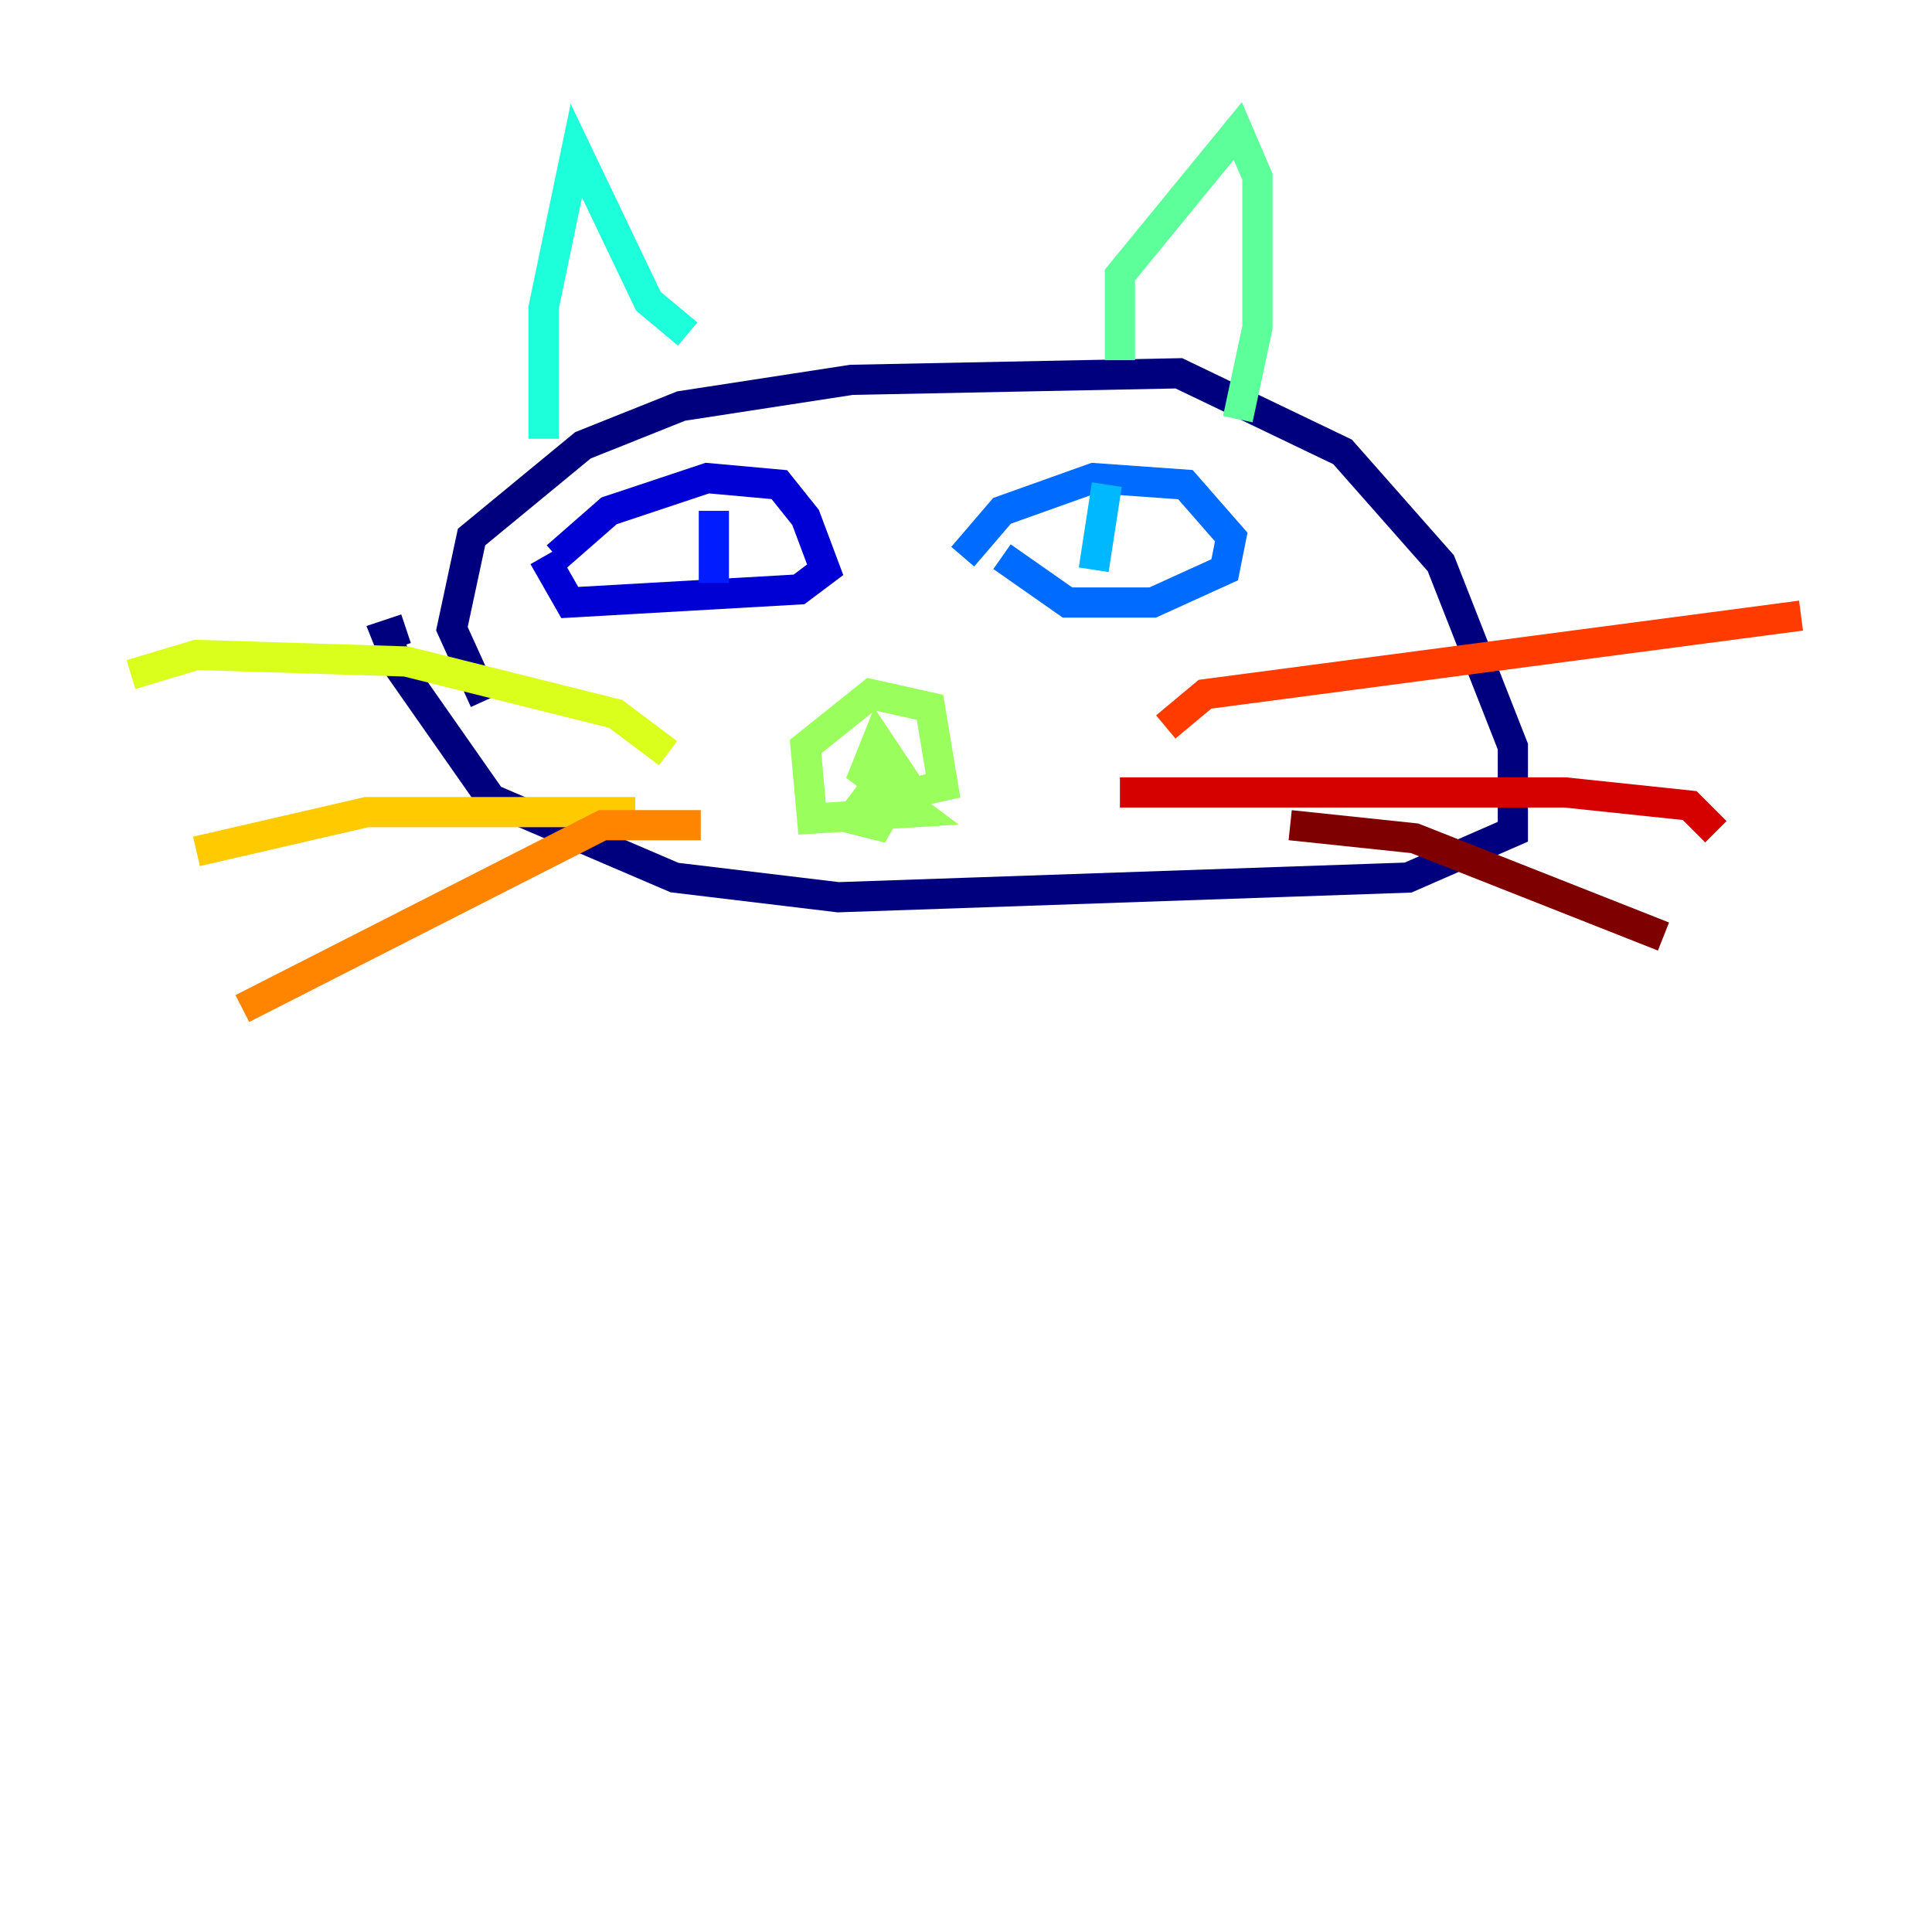 <?xml version="1.0" encoding="utf-8" ?>
<svg baseProfile="tiny" height="128" version="1.2" viewBox="0,0,128,128" width="128" xmlns="http://www.w3.org/2000/svg" xmlns:ev="http://www.w3.org/2001/xml-events" xmlns:xlink="http://www.w3.org/1999/xlink"><defs /><polyline fill="none" points="32.108,46.427 29.939,41.654 31.241,35.58 38.617,29.505 45.125,26.902 56.407,25.166 78.102,24.732 88.949,29.939 95.458,37.315 100.231,49.464 100.231,55.105 93.288,58.142 55.539,59.444 44.691,58.142 32.542,52.936 26.468,44.258 25.6,42.088 26.902,41.654" stroke="#00007f" stroke-width="2" /><polyline fill="none" points="36.881,36.881 40.352,33.844 46.861,31.675 51.634,32.108 53.37,34.278 54.671,37.749 52.936,39.051 37.749,39.919 36.014,36.881" stroke="#0000d5" stroke-width="2" /><polyline fill="none" points="47.295,33.844 47.295,38.617" stroke="#001cff" stroke-width="2" /><polyline fill="none" points="63.783,36.881 66.386,33.844 72.461,31.675 78.536,32.108 81.573,35.58 81.139,37.749 76.366,39.919 70.725,39.919 66.386,36.881" stroke="#006cff" stroke-width="2" /><polyline fill="none" points="73.329,32.108 72.461,37.749" stroke="#00b8ff" stroke-width="2" /><polyline fill="none" points="36.014,29.071 36.014,20.393 38.183,9.98 42.956,19.959 45.559,22.129" stroke="#1cffda" stroke-width="2" /><polyline fill="none" points="74.197,23.864 74.197,18.224 82.007,8.678 83.308,11.715 83.308,21.695 82.007,27.77" stroke="#5cff9a" stroke-width="2" /><polyline fill="none" points="57.709,52.502 56.407,54.237 58.142,54.671 59.878,51.634 58.142,49.031 57.275,51.2 60.746,53.803 53.803,54.237 53.37,49.464 57.709,45.993 61.614,46.861 62.481,52.068 58.576,52.936" stroke="#9aff5c" stroke-width="2" /><polyline fill="none" points="44.258,49.898 40.786,47.295 26.902,43.824 13.017,43.39 8.678,44.691" stroke="#daff1c" stroke-width="2" /><polyline fill="none" points="42.088,53.803 24.298,53.803 13.017,56.407" stroke="#ffcb00" stroke-width="2" /><polyline fill="none" points="46.427,54.671 39.919,54.671 16.054,66.82" stroke="#ff8500" stroke-width="2" /><polyline fill="none" points="77.234,48.163 79.837,45.993 119.322,40.786" stroke="#ff3b00" stroke-width="2" /><polyline fill="none" points="74.197,52.502 103.702,52.502 111.946,53.37 113.681,55.105" stroke="#d50000" stroke-width="2" /><polyline fill="none" points="85.478,54.671 93.722,55.539 110.21,62.047" stroke="#7f0000" stroke-width="2" /></svg>